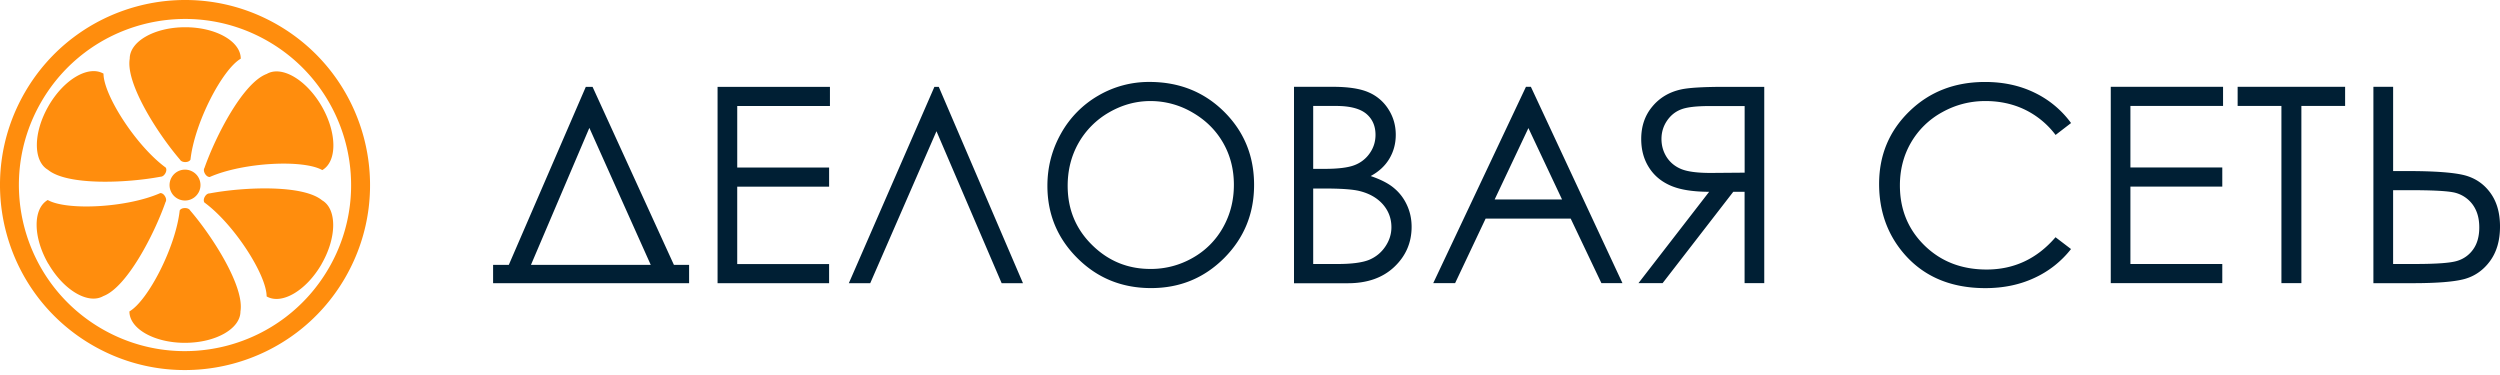 <svg xmlns="http://www.w3.org/2000/svg" width="180" height="27" viewBox="0 0 180 27"><g><g><path fill="#001f34" d="M173.814 19.008c1.592 0 2.63-.073 3.11-.227a2.15 2.15 0 0 0 1.154-.84c.288-.408.43-.932.43-1.57 0-.709-.181-1.275-.537-1.721a2.266 2.266 0 0 0-1.373-.81c-.553-.1-1.587-.147-3.101-.147h-1.193v5.315zM170.89 6.251h1.415v6.065h1.021c1.85 0 3.179.09 3.985.27.807.18 1.459.593 1.948 1.236.497.648.742 1.476.742 2.492 0 1-.24 1.828-.72 2.484-.481.656-1.095 1.085-1.837 1.291-.746.202-1.99.3-3.74.3h-2.819V6.256zm-9.78 1.377V6.25h7.738v1.377h-3.149v12.757h-1.437V7.628zM151.97 6.25h8.09v1.377h-6.67v4.431h6.615v1.377h-6.615v5.572h6.615v1.377h-8.03V6.251zm-2.852 2.612l-.002-.002.002-.002zm-1.116.854a6.093 6.093 0 0 0-2.213-1.823c-.858-.412-1.806-.618-2.84-.618-1.124 0-2.17.275-3.131.815a5.806 5.806 0 0 0-2.231 2.184c-.528.913-.794 1.943-.794 3.08 0 1.724.592 3.165 1.772 4.32 1.18 1.153 2.668 1.732 4.47 1.732 1.977 0 3.633-.776 4.963-2.325l1.115.85a7.097 7.097 0 0 1-2.638 2.08c-1.05.49-2.23.734-3.53.734-2.475 0-4.427-.824-5.851-2.471-1.197-1.39-1.798-3.067-1.798-5.032 0-2.068.725-3.81 2.175-5.22 1.454-1.416 3.269-2.12 5.457-2.12 1.32 0 2.51.258 3.573.777a7.008 7.008 0 0 1 2.615 2.18zm-22.392-2.08h-2.5c-.975 0-1.67.08-2.086.248-.42.163-.755.442-1.012.828-.257.386-.386.82-.386 1.291 0 .49.129.927.382 1.322.257.39.613.677 1.064.857.454.18 1.154.27 2.102.27l2.44-.02V7.627zm1.416-1.386v14.134h-1.416V13.81h-.815l-5.087 6.576h-1.738l5.088-6.576c-1.188-.004-2.12-.154-2.793-.454-.673-.296-1.192-.738-1.553-1.322-.364-.579-.544-1.257-.544-2.024 0-.923.266-1.7.793-2.33.523-.635 1.21-1.046 2.05-1.235.558-.129 1.626-.193 3.196-.193h2.823zm-16.983 2.968l.002.005.002-.005zm-2.428 5.144h4.852l-2.422-5.14zm2.608-8.112l6.593 14.134H115.3l-2.21-4.645h-6.125l-2.196 4.645h-1.575l6.675-14.134h.356zM94.55 13.573v5.435h1.754c1.034 0 1.789-.103 2.274-.3.48-.202.87-.519 1.162-.952.292-.43.442-.897.442-1.394 0-.631-.206-1.18-.618-1.652-.412-.463-.974-.785-1.694-.96-.48-.117-1.321-.177-2.518-.177h-.802zm0-5.945v4.53h.81c.983 0 1.708-.09 2.17-.27a2.324 2.324 0 0 0 1.1-.867c.274-.395.407-.832.407-1.313 0-.647-.228-1.154-.678-1.527-.455-.369-1.18-.553-2.166-.553H94.55zM93.173 6.25h2.784c1.123 0 1.986.133 2.586.399a3.136 3.136 0 0 1 1.429 1.227c.351.549.523 1.162.523 1.831 0 .63-.154 1.201-.459 1.716-.304.515-.755.931-1.347 1.253.734.249 1.3.54 1.695.88.398.334.703.741.922 1.222.219.476.33.995.33 1.553 0 1.136-.416 2.097-1.244 2.882-.828.785-1.943 1.18-3.342 1.18h-3.882V6.259zM82.826 7.276c-1.043 0-2.033.275-2.973.815a5.908 5.908 0 0 0-2.196 2.2c-.524.927-.785 1.953-.785 3.09 0 1.677.579 3.092 1.746 4.246 1.167 1.158 2.57 1.737 4.208 1.737a6.037 6.037 0 0 0 3.046-.797 5.68 5.68 0 0 0 2.183-2.184c.52-.922.785-1.947.785-3.076 0-1.12-.262-2.136-.785-3.041-.523-.905-1.261-1.63-2.21-2.175a5.968 5.968 0 0 0-3.02-.815zM82.762 5.9c2.14 0 3.929.716 5.37 2.14 1.442 1.43 2.162 3.188 2.162 5.273 0 2.072-.72 3.826-2.153 5.267-1.442 1.442-3.192 2.162-5.264 2.162-2.093 0-3.86-.716-5.302-2.153-1.441-1.433-2.162-3.17-2.162-5.208 0-1.36.33-2.616.983-3.775a7.183 7.183 0 0 1 2.685-2.724 7.208 7.208 0 0 1 3.676-.982zM72.119 20.39L67.426 9.448l-4.77 10.943h-1.54l6.16-14.135h.317l6.062 14.135zM51.666 6.256h8.09v1.377h-6.675v4.431h6.615v1.377H53.08v5.573h6.615v1.377h-8.03V6.255zm-4.813 12.813l-4.419-9.862-4.204 9.862zm-11.35 1.322v-1.322h1.132l5.542-12.813h.489l5.855 12.813h1.094v1.322z"/></g><g><path fill="#ff8d0d" d="M13.337 1.961c2.205 0 3.998 1.013 3.998 2.265-1.338.777-3.333 4.633-3.62 7.267-.056.103-.189.176-.378.176-.184 0-.321-.073-.377-.176-1.617-1.883-3.92-5.487-3.62-7.267 0-1.248 1.788-2.265 3.993-2.265zm-.025 22.723c-2.205 0-3.994-1.013-3.994-2.261 1.338-.777 3.333-4.633 3.62-7.267.056-.103.19-.176.378-.176.189 0 .322.073.377.176 1.618 1.88 3.921 5.487 3.62 7.267 0 1.248-1.788 2.26-3.997 2.26zM3.492 7.632c1.103-1.913 2.875-2.955 3.96-2.33.004 1.545 2.346 5.204 4.483 6.766.06.098.06.253-.035.416-.094.163-.223.24-.343.24-2.436.459-6.709.652-8.103-.498-1.081-.626-1.064-2.68.039-4.594zm19.664 11.38c-1.102 1.914-2.874 2.956-3.959 2.33 0-1.549-2.346-5.203-4.483-6.765-.06-.103-.06-.253.035-.416.094-.163.223-.24.343-.236 2.436-.459 6.709-.652 8.099.498 1.08.626 1.064 2.68-.039 4.59zm1.703.97c-3.676 6.37-11.83 8.554-18.196 4.877-6.37-3.68-8.554-11.826-4.878-18.196 3.68-6.37 11.827-8.554 18.197-4.878 6.37 3.677 8.554 11.827 4.877 18.197zm-1.184-.678C26.98 13.586 25.018 6.272 19.3 2.97 13.582-.334 6.268 1.627 2.965 7.345-.338 13.063 1.622 20.377 7.34 23.68c5.719 3.299 13.032 1.338 16.335-4.38zm-9.39-5.426a1.112 1.112 0 1 1-.407-1.514c.532.304.716.986.407 1.518zM3.475 18.99c-1.102-1.909-1.12-3.963-.038-4.59 1.342.772 5.68.57 8.103-.497.12-.005.249.073.343.236.095.163.099.313.034.411-.819 2.338-2.788 6.139-4.482 6.77-1.081.621-2.853-.42-3.955-2.334zm19.69-11.337c1.102 1.913 1.12 3.967.039 4.594-1.343-.772-5.68-.57-8.104.497-.115 0-.248-.073-.343-.24-.094-.163-.098-.313-.034-.416.824-2.342 2.788-6.138 4.483-6.765 1.08-.626 2.852.416 3.959 2.33z"/></g></g></svg>